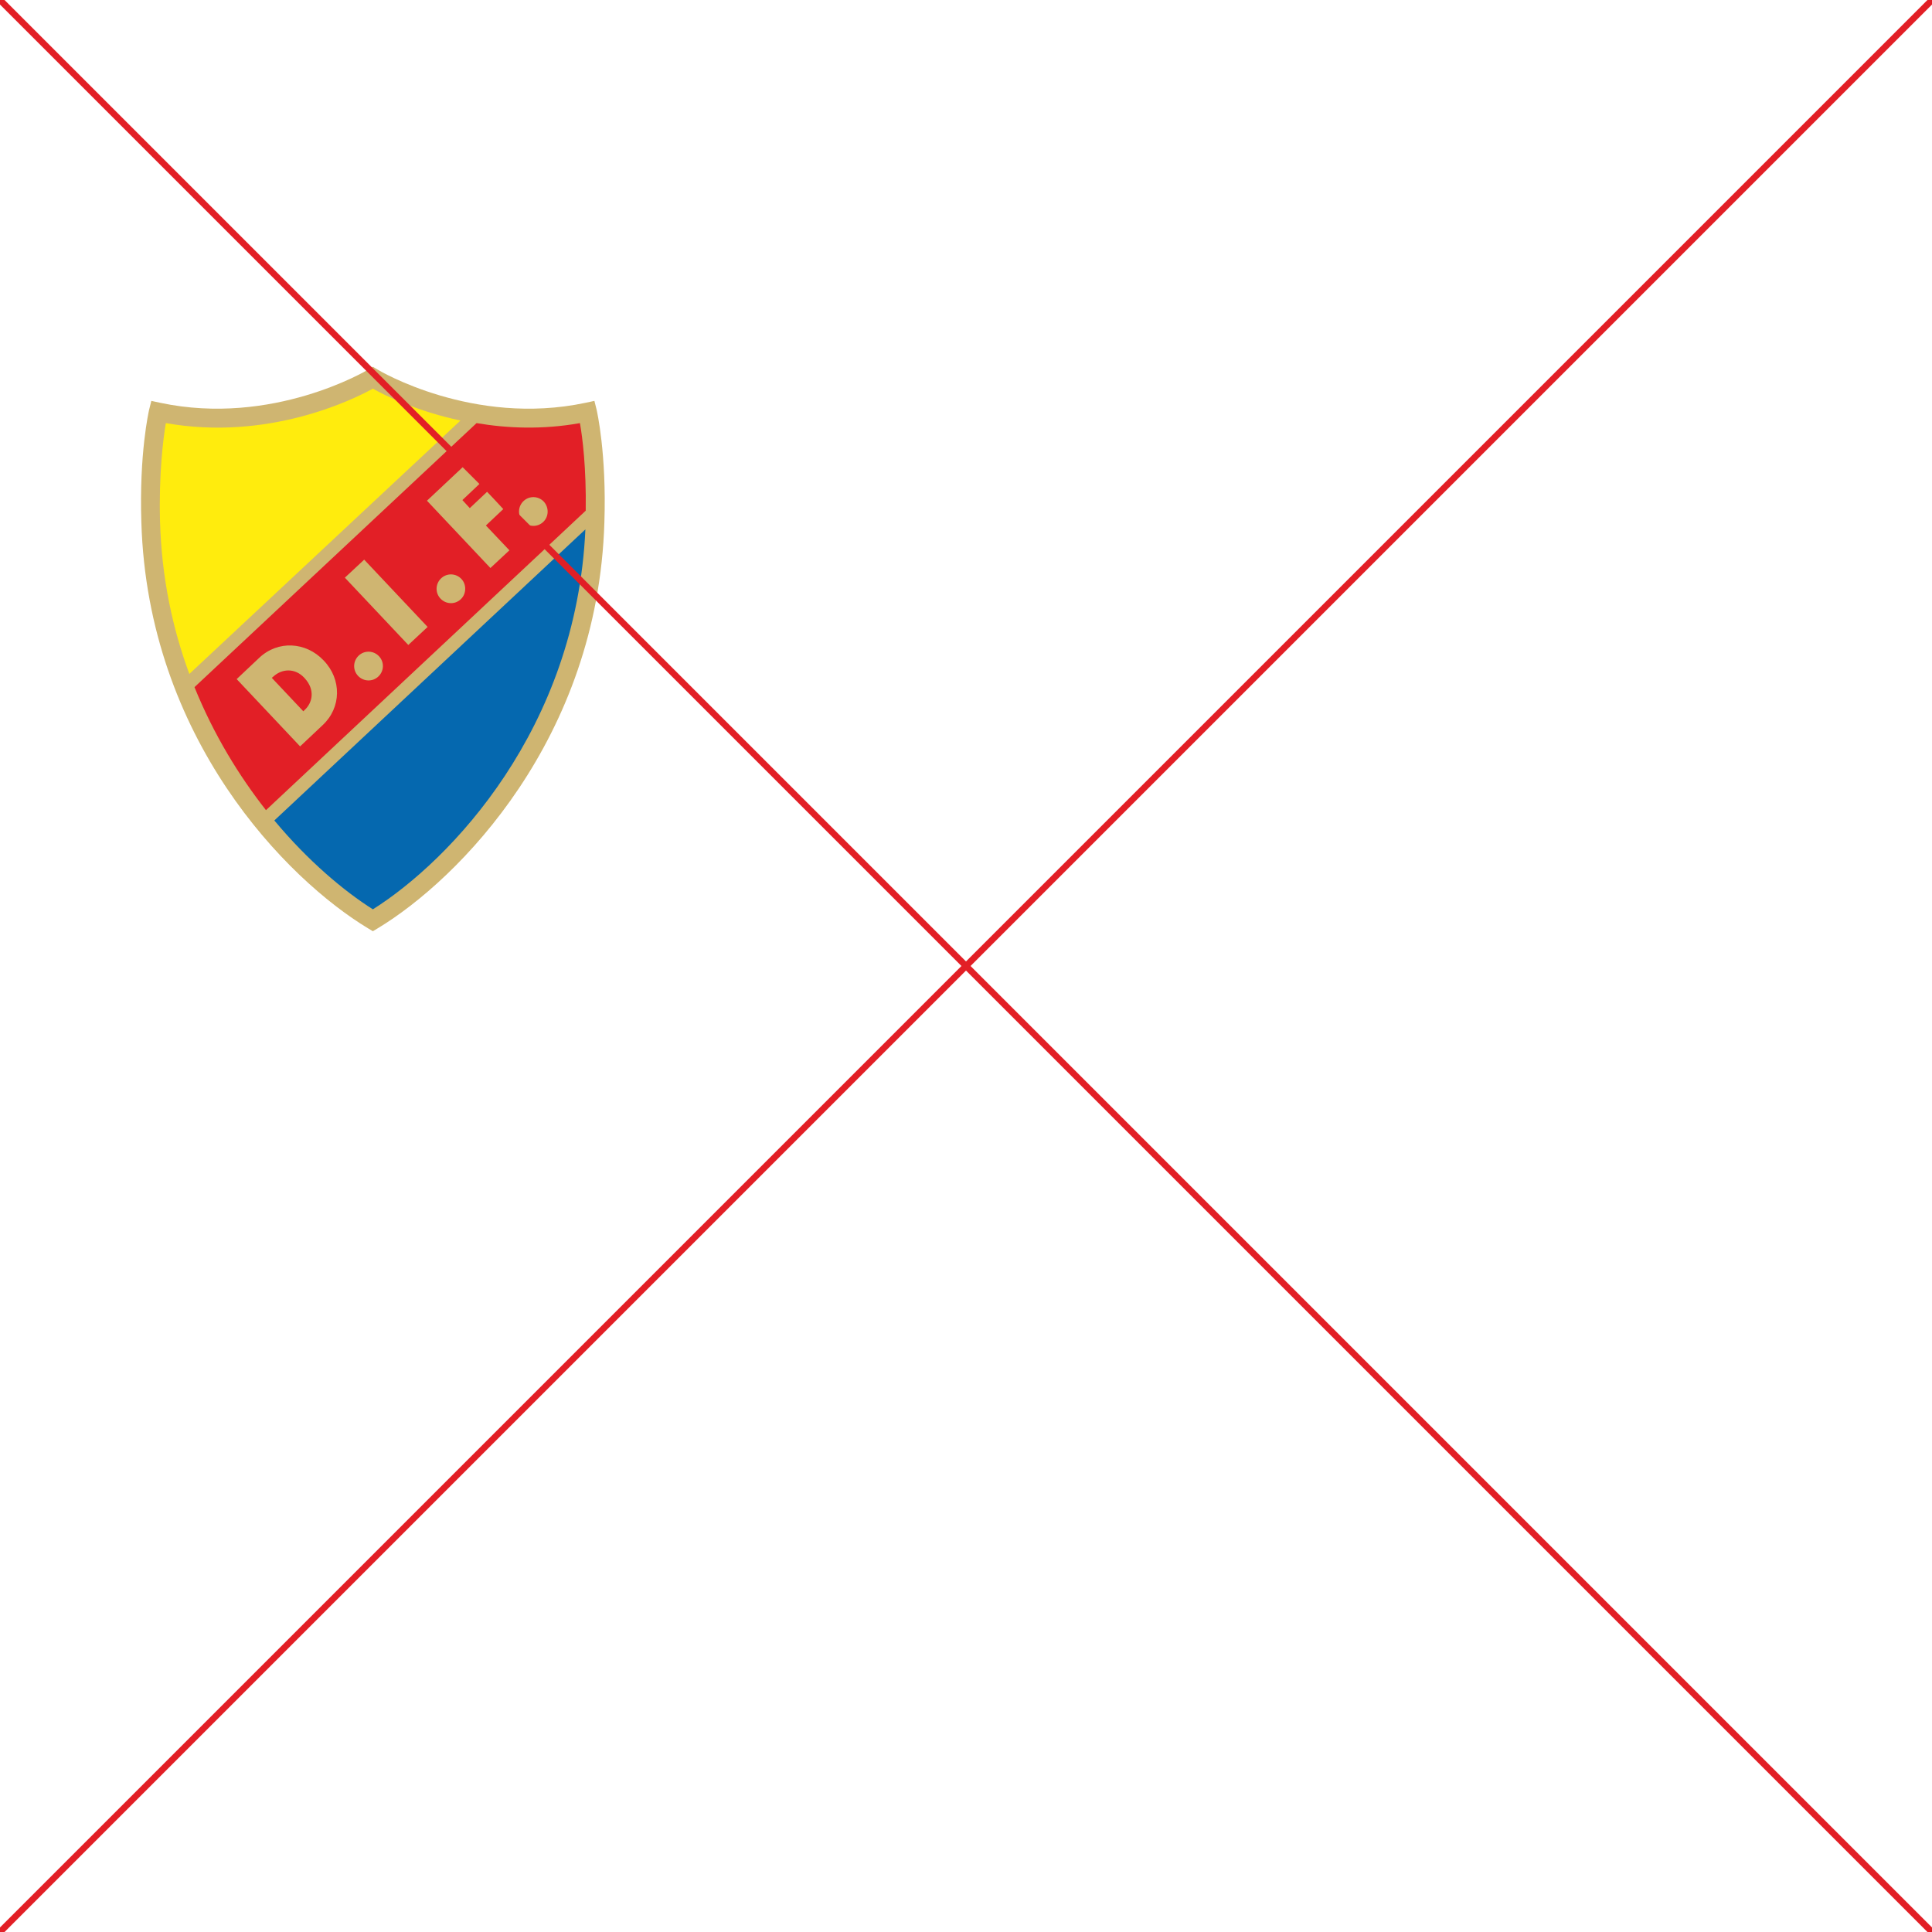<?xml version="1.0" encoding="utf-8"?>
<!-- Generator: Adobe Illustrator 20.1.0, SVG Export Plug-In . SVG Version: 6.00 Build 0)  -->
<svg version="1.1" id="Layer_1" xmlns="http://www.w3.org/2000/svg" xmlns:xlink="http://www.w3.org/1999/xlink" x="0px" y="0px"
	 viewBox="0 0 600 600" style="enable-background:new 0 0 600 600;" xml:space="preserve">
<style type="text/css">
	.st0{fill:#FFFFFF;}
	.st1{fill:#CFB571;}
	.st2{fill:#FFEC0D;}
	.st3{fill:#0568AF;}
	.st4{fill:#E21F26;}
	.st5{fill:none;stroke:#E21F26;stroke-width:2;stroke-miterlimit:10;}
</style>
<rect class="st0" width="600" height="600"/>
<g>
	<g id="Guld_sköld">
		<g>
			<path class="st1" d="M185.3,127.3l-0.7-2.8l-2.8,0.6c-34.9,7.4-64.2-10.1-64.5-10.3l-1.5-0.9l-1.5,0.9
				c-0.3,0.2-29.6,17.7-64.5,10.3l-2.8-0.6l-0.7,2.8c-0.1,0.5-3.1,13.5-2.4,34.9c2,67.2,45.2,110.9,70.4,126.1l1.5,0.9l1.5-0.9
				c25.2-15.2,68.4-58.9,70.4-126.1C188.4,140.8,185.4,127.8,185.3,127.3z"/>
		</g>
	</g>
	<g id="DIF_färger">
		<path class="st2" d="M143,130.6c-13.6-2.9-23.5-7.8-27.2-9.9c-6.5,3.6-32.7,16.3-64.3,10.7c-0.8,4.8-2.2,15.6-1.8,30.6
			c0.5,17.5,3.9,33.2,9.1,47.3L143,130.6z"/>
		<path class="st3" d="M115.8,282.4c24.1-15.2,63.2-56,66-118l-96.6,90.4C95.7,267.4,106.8,276.7,115.8,282.4z"/>
		<g>
			<path class="st4" d="M84.9,210.1l-0.5,0.4l9.8,10.4l0.4-0.4c2.4-2.2,3.4-6.2,0-9.9C91.6,207.3,87.5,207.7,84.9,210.1z"/>
			<path class="st4" d="M180.1,131.4c-11.7,2.1-22.7,1.6-32.1,0l-87.6,82c6,14.8,13.8,27.5,22.2,38.2l99.3-93
				C182.1,145.4,180.9,135.8,180.1,131.4z M100.2,225.2l-7,6.6l-19.7-20.9l7-6.6c5.8-5.5,14.5-5,20,0.8
				C106.2,211,106,219.8,100.2,225.2z M117.5,210.1c-1.8,1.7-4.6,1.6-6.3-0.2c-1.7-1.8-1.6-4.6,0.2-6.3s4.6-1.6,6.3,0.2
				C119.4,205.6,119.3,208.4,117.5,210.1z M126.8,200.3l-19.7-20.9l6-5.6l19.7,20.9L126.8,200.3z M143.1,186.1L143.1,186.1
				L143.1,186.1c-1.8,1.7-4.6,1.6-6.3-0.2c-1.7-1.8-1.6-4.6,0.2-6.3l0,0l0,0c1.8-1.7,4.6-1.6,6.3,0.2
				C144.9,181.5,144.9,184.4,143.1,186.1z M152.3,176.4l-19.7-20.9l11.5-10.8l5,5.4l-5.5,5.2l2.3,2.5l5.4-5.1l5,5.4l-5.4,5.1
				l7.3,7.7L152.3,176.4z M168.7,162.1c-1.8,1.7-4.6,1.6-6.3-0.2c-1.7-1.8-1.6-4.6,0.2-6.3c1.8-1.7,4.6-1.6,6.3,0.2
				C170.5,157.6,170.5,160.4,168.7,162.1z"/>
		</g>
	</g>
</g>
<line class="st5" x1="0" y1="600" x2="600" y2="0"/>
<line class="st5" x1="600" y1="600" x2="0" y2="0"/>
</svg>
